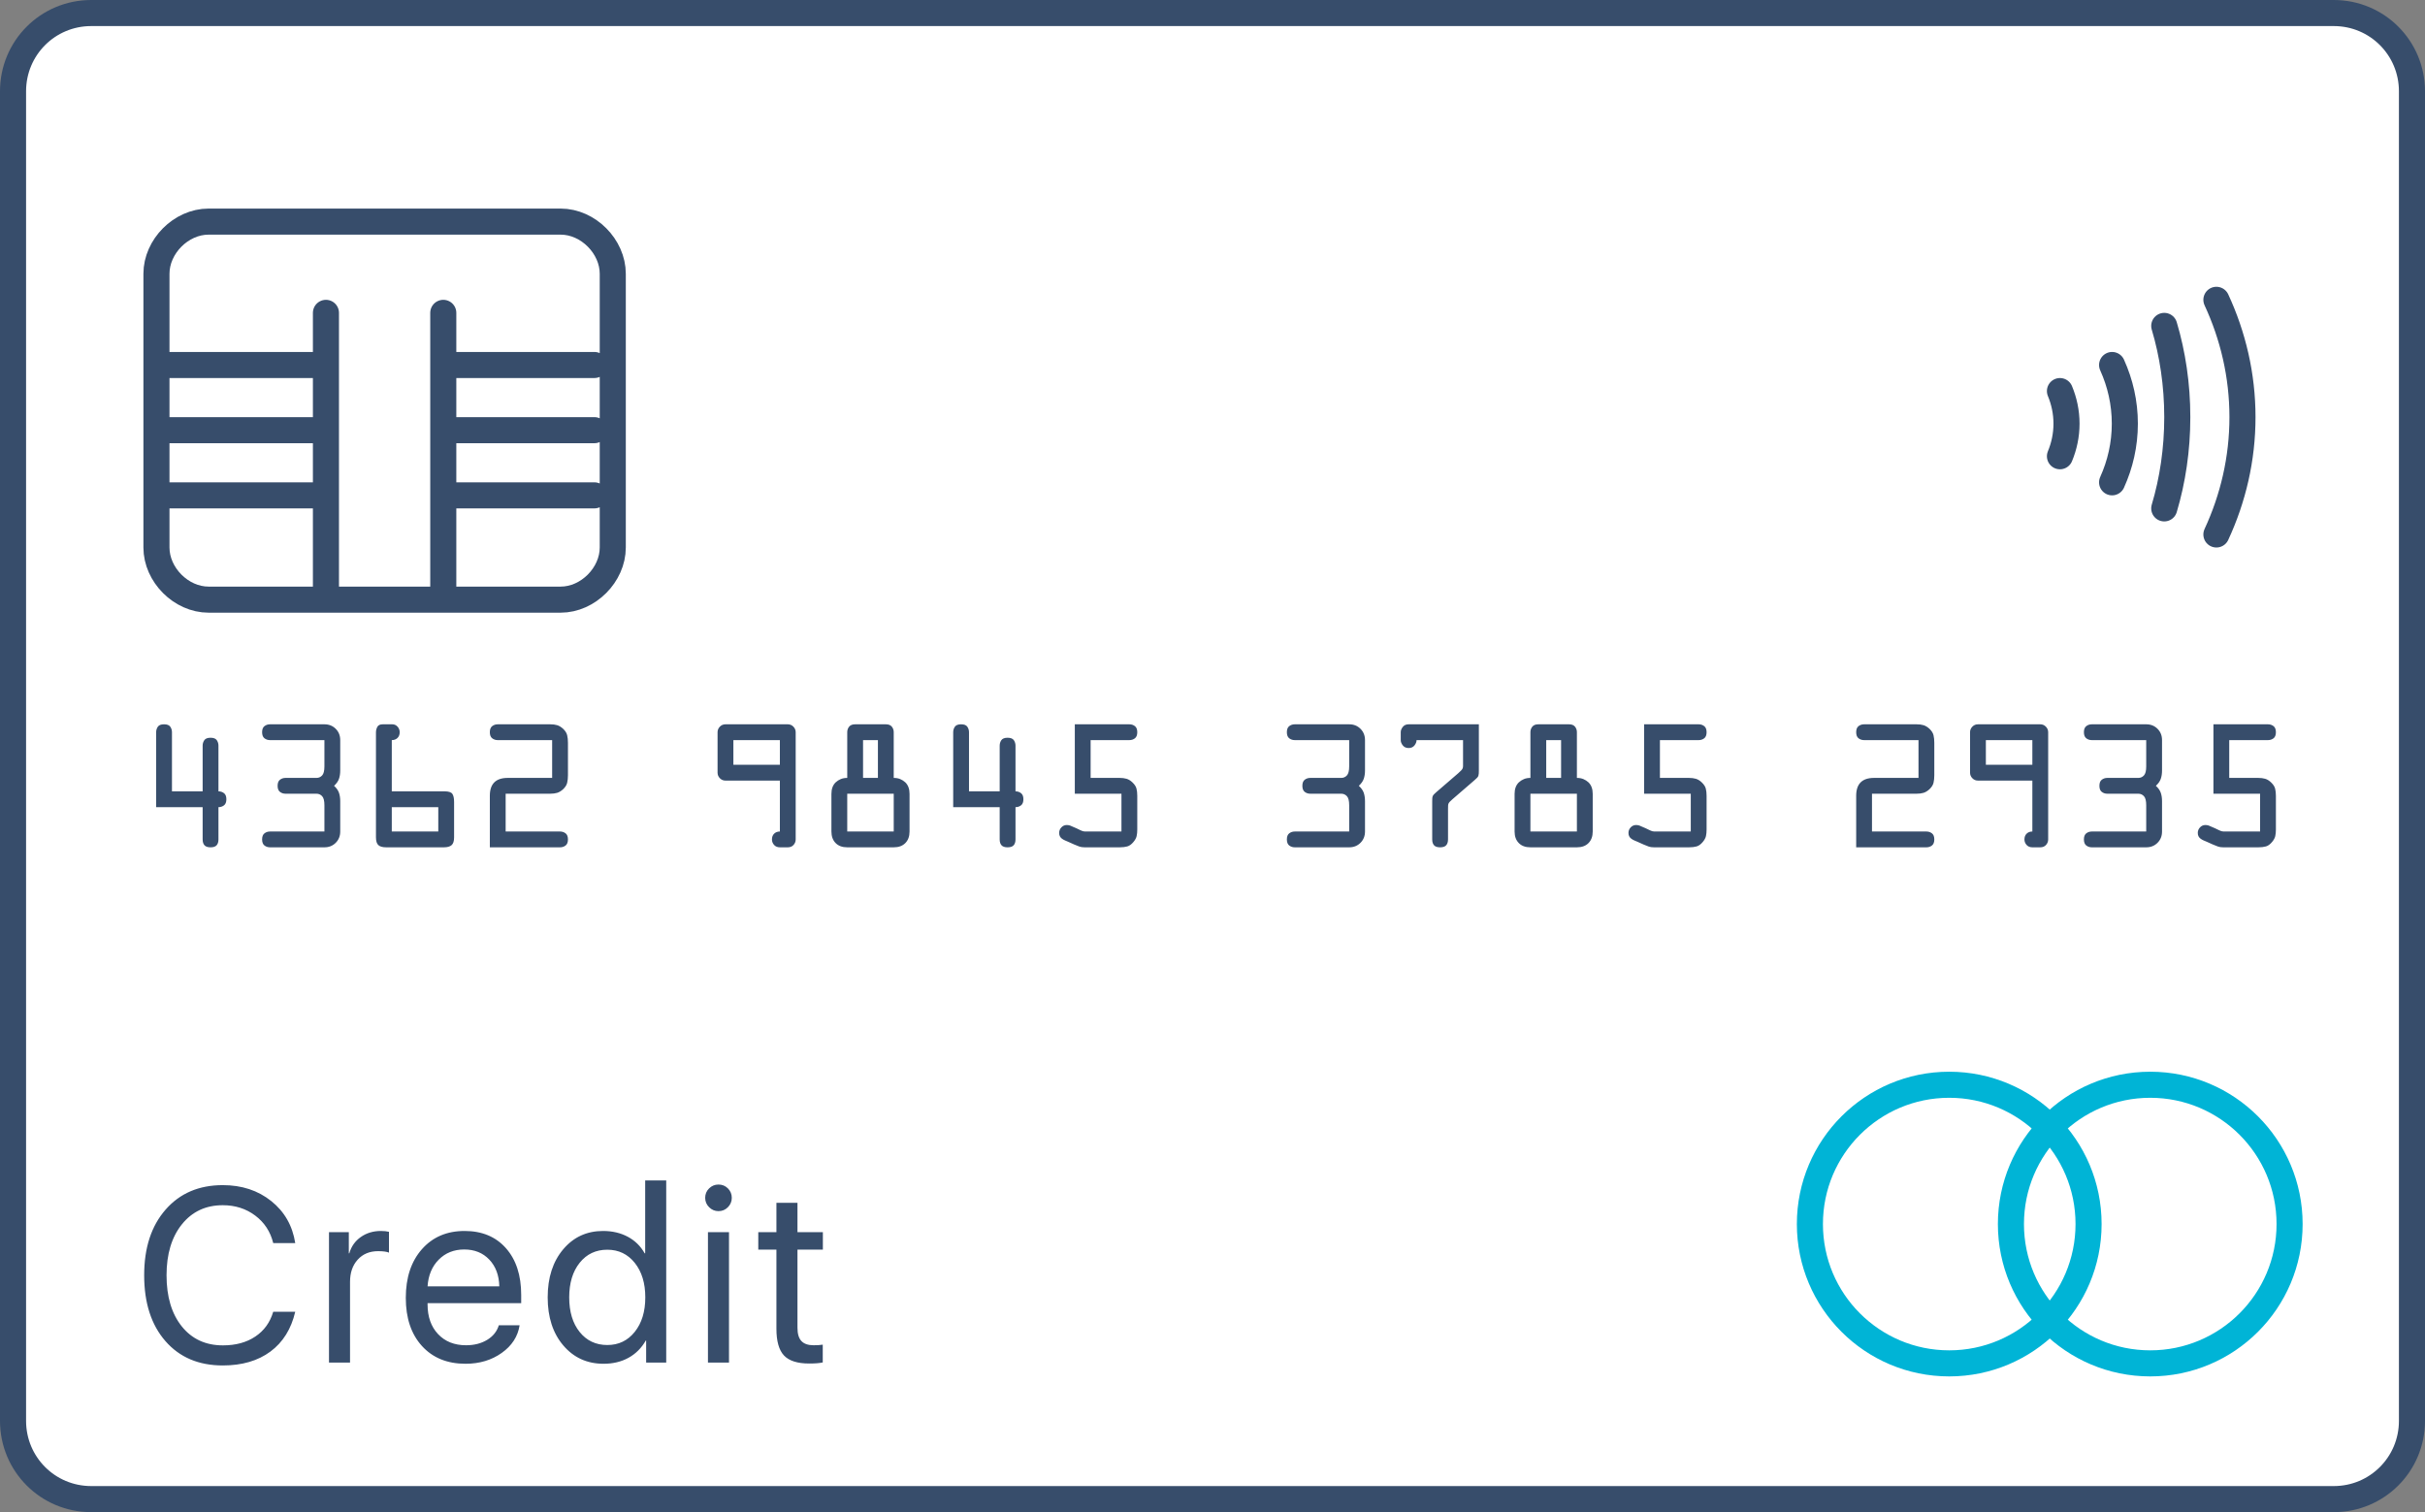 <svg xmlns="http://www.w3.org/2000/svg" width="186" height="116" viewBox="0 0 186 116">
  <rect x="0" y="0" width="186" height="116" fill="#808080" stroke="none"/>
  <g fill="none" fill-rule="evenodd" transform="translate(1 1)">
    <path fill="#FFFFFF" stroke="#374D6B" stroke-width="2" d="M178,114 L6,114 C2.666,114 0,111.317 0,108 L0,6 C0,2.682 2.666,0 6,0 L178,0 C181.334,0 184,2.682 184,6 L184,108 C184,111.317 181.334,114 178,114 Z" stroke-linecap="round" stroke-linejoin="round"/>
    <path fill="#374D6B" d="M14.543,59.706 L14.543,56.201 C14.543,56.047 14.586,55.907 14.671,55.782 C14.756,55.657 14.915,55.594 15.15,55.594 C15.384,55.594 15.544,55.657 15.629,55.782 C15.714,55.907 15.756,56.047 15.756,56.201 L15.756,59.706 C15.918,59.706 16.059,59.753 16.181,59.846 C16.302,59.939 16.363,60.094 16.363,60.313 C16.363,60.531 16.302,60.687 16.181,60.78 C16.059,60.873 15.918,60.919 15.756,60.919 L15.756,63.394 C15.756,63.588 15.71,63.737 15.617,63.842 C15.524,63.947 15.368,64 15.15,64 C14.931,64 14.776,63.947 14.683,63.842 C14.59,63.737 14.543,63.588 14.543,63.394 L14.543,60.919 L10.977,60.919 L10.977,55.17 C10.977,55.016 11.02,54.876 11.105,54.751 C11.189,54.626 11.349,54.563 11.584,54.563 C11.818,54.563 11.978,54.626 12.063,54.751 C12.148,54.876 12.19,55.016 12.19,55.17 L12.19,59.706 L14.543,59.706 Z M19.711,55.776 C19.549,55.776 19.407,55.73 19.286,55.637 C19.165,55.544 19.104,55.388 19.104,55.17 C19.104,54.951 19.165,54.796 19.286,54.703 C19.407,54.61 19.549,54.563 19.711,54.563 L23.883,54.563 C24.231,54.563 24.52,54.678 24.75,54.909 C24.981,55.139 25.096,55.428 25.096,55.776 L25.096,58.105 C25.096,58.348 25.064,58.562 24.999,58.748 C24.934,58.934 24.809,59.112 24.623,59.282 C24.809,59.451 24.934,59.629 24.999,59.815 C25.064,60.001 25.096,60.216 25.096,60.458 L25.096,62.787 C25.096,63.135 24.981,63.424 24.75,63.654 C24.52,63.885 24.231,64 23.883,64 L19.711,64 C19.549,64 19.407,63.954 19.286,63.861 C19.165,63.768 19.104,63.612 19.104,63.394 C19.104,63.175 19.165,63.02 19.286,62.927 C19.407,62.834 19.549,62.787 19.711,62.787 L23.883,62.787 L23.883,60.773 C23.883,60.434 23.825,60.201 23.707,60.076 C23.59,59.951 23.446,59.888 23.277,59.888 L20.899,59.888 C20.738,59.888 20.596,59.842 20.475,59.749 C20.353,59.656 20.293,59.5 20.293,59.282 C20.293,59.063 20.353,58.908 20.475,58.815 C20.596,58.722 20.738,58.675 20.899,58.675 L23.277,58.675 C23.446,58.675 23.59,58.612 23.707,58.487 C23.825,58.362 23.883,58.129 23.883,57.79 L23.883,55.776 L19.711,55.776 Z M29.05,60.919 L29.05,62.787 L32.617,62.787 L32.617,60.919 L29.05,60.919 Z M29.05,59.706 L33.102,59.706 C33.409,59.706 33.607,59.771 33.696,59.9 C33.785,60.03 33.829,60.236 33.829,60.519 L33.829,63.236 C33.829,63.519 33.767,63.717 33.641,63.83 C33.516,63.943 33.316,64 33.041,64 L28.626,64 C28.343,64 28.141,63.943 28.019,63.83 C27.898,63.717 27.837,63.519 27.837,63.236 L27.837,55.17 C27.837,55.032 27.872,54.897 27.941,54.763 C28.009,54.63 28.149,54.563 28.359,54.563 L29.087,54.563 C29.249,54.563 29.384,54.624 29.493,54.745 C29.602,54.866 29.657,55.008 29.657,55.17 C29.657,55.356 29.6,55.503 29.487,55.612 C29.374,55.721 29.228,55.776 29.05,55.776 L29.05,59.706 Z M37.784,62.787 L41.956,62.787 C42.118,62.787 42.26,62.834 42.381,62.927 C42.502,63.02 42.563,63.175 42.563,63.394 C42.563,63.612 42.502,63.768 42.381,63.861 C42.26,63.954 42.118,64 41.956,64 L36.571,64 L36.571,60.046 C36.571,59.132 37.028,58.675 37.941,58.675 L41.35,58.675 L41.35,55.776 L37.177,55.776 C37.016,55.776 36.874,55.73 36.753,55.637 C36.631,55.544 36.571,55.388 36.571,55.17 C36.571,54.951 36.631,54.796 36.753,54.703 C36.874,54.61 37.016,54.563 37.177,54.563 L41.204,54.563 C41.407,54.563 41.582,54.585 41.732,54.63 C41.882,54.674 42.033,54.765 42.187,54.903 C42.357,55.064 42.462,55.23 42.502,55.4 C42.543,55.57 42.563,55.764 42.563,55.982 L42.563,58.469 C42.563,58.687 42.543,58.881 42.502,59.051 C42.462,59.221 42.357,59.387 42.187,59.548 C42.033,59.686 41.882,59.777 41.732,59.821 C41.582,59.866 41.407,59.888 41.204,59.888 L37.784,59.888 L37.784,62.787 Z M58.817,57.668 L58.817,55.776 L55.251,55.776 L55.251,57.668 L58.817,57.668 Z M58.817,58.881 L54.644,58.881 C54.474,58.881 54.331,58.821 54.213,58.699 C54.096,58.578 54.038,58.437 54.038,58.275 L54.038,55.17 C54.038,55.008 54.096,54.866 54.213,54.745 C54.331,54.624 54.474,54.563 54.644,54.563 L59.423,54.563 C59.593,54.563 59.737,54.624 59.854,54.745 C59.971,54.866 60.03,55.008 60.03,55.17 L60.03,63.394 C60.03,63.555 59.975,63.697 59.866,63.818 C59.757,63.939 59.609,64 59.423,64 L58.817,64 C58.631,64 58.483,63.939 58.374,63.818 C58.265,63.697 58.21,63.555 58.21,63.394 C58.21,63.208 58.267,63.06 58.38,62.951 C58.493,62.842 58.639,62.787 58.817,62.787 L58.817,58.881 Z M67.55,62.787 L67.55,59.888 L63.984,59.888 L63.984,62.787 L67.55,62.787 Z M66.944,54.563 C67.154,54.563 67.307,54.624 67.405,54.745 C67.502,54.866 67.55,55.008 67.55,55.17 L67.55,58.675 C67.736,58.675 67.902,58.705 68.047,58.766 C68.193,58.827 68.322,58.91 68.436,59.015 C68.654,59.225 68.763,59.52 68.763,59.9 L68.763,62.787 C68.763,63.159 68.656,63.454 68.442,63.672 C68.227,63.891 67.93,64 67.55,64 L63.984,64 C63.604,64 63.307,63.891 63.092,63.672 C62.878,63.454 62.771,63.159 62.771,62.787 L62.771,59.9 C62.771,59.52 62.88,59.225 63.098,59.015 C63.212,58.91 63.341,58.827 63.487,58.766 C63.632,58.705 63.798,58.675 63.984,58.675 L63.984,55.17 C63.984,55.008 64.032,54.866 64.129,54.745 C64.227,54.624 64.38,54.563 64.59,54.563 L66.944,54.563 Z M66.337,58.675 L66.337,55.776 L65.197,55.776 L65.197,58.675 L66.337,58.675 Z M75.677,59.706 L75.677,56.201 C75.677,56.047 75.719,55.907 75.804,55.782 C75.889,55.657 76.049,55.594 76.283,55.594 C76.518,55.594 76.678,55.657 76.763,55.782 C76.847,55.907 76.89,56.047 76.89,56.201 L76.89,59.706 C77.052,59.706 77.193,59.753 77.314,59.846 C77.436,59.939 77.496,60.094 77.496,60.313 C77.496,60.531 77.436,60.687 77.314,60.78 C77.193,60.873 77.052,60.919 76.89,60.919 L76.89,63.394 C76.89,63.588 76.843,63.737 76.75,63.842 C76.657,63.947 76.502,64 76.283,64 C76.065,64 75.909,63.947 75.816,63.842 C75.723,63.737 75.677,63.588 75.677,63.394 L75.677,60.919 L72.111,60.919 L72.111,55.17 C72.111,55.016 72.153,54.876 72.238,54.751 C72.323,54.626 72.483,54.563 72.717,54.563 C72.952,54.563 73.112,54.626 73.196,54.751 C73.281,54.876 73.324,55.016 73.324,55.17 L73.324,59.706 L75.677,59.706 Z M82.652,58.675 L84.883,58.675 C85.077,58.675 85.251,58.697 85.405,58.742 C85.559,58.786 85.708,58.877 85.854,59.015 C86.024,59.176 86.129,59.336 86.169,59.494 C86.21,59.652 86.23,59.835 86.23,60.046 L86.23,62.641 C86.23,62.827 86.214,62.993 86.181,63.139 C86.149,63.284 86.068,63.434 85.939,63.588 C85.785,63.774 85.625,63.889 85.46,63.933 C85.294,63.978 85.102,64 84.883,64 L82.191,64 C82.029,64 81.893,63.98 81.784,63.939 C81.675,63.899 81.544,63.846 81.39,63.782 L80.929,63.575 C80.848,63.543 80.767,63.509 80.687,63.472 C80.606,63.436 80.531,63.394 80.462,63.345 C80.393,63.296 80.339,63.236 80.298,63.163 C80.258,63.09 80.238,63.001 80.238,62.896 C80.238,62.734 80.294,62.593 80.408,62.472 C80.521,62.35 80.658,62.29 80.82,62.29 C80.893,62.29 80.959,62.298 81.02,62.314 C81.081,62.33 81.143,62.354 81.208,62.387 L81.572,62.544 C81.661,62.585 81.766,62.635 81.887,62.696 C82.009,62.757 82.118,62.787 82.215,62.787 L85.017,62.787 L85.017,59.888 L81.439,59.888 L81.439,54.563 L85.623,54.563 C85.785,54.563 85.927,54.61 86.048,54.703 C86.169,54.796 86.23,54.951 86.23,55.17 C86.23,55.388 86.169,55.544 86.048,55.637 C85.927,55.73 85.785,55.776 85.623,55.776 L82.652,55.776 L82.652,58.675 Z M98.311,55.776 C98.149,55.776 98.008,55.73 97.886,55.637 C97.765,55.544 97.704,55.388 97.704,55.17 C97.704,54.951 97.765,54.796 97.886,54.703 C98.008,54.61 98.149,54.563 98.311,54.563 L102.484,54.563 C102.831,54.563 103.12,54.678 103.351,54.909 C103.581,55.139 103.697,55.428 103.697,55.776 L103.697,58.105 C103.697,58.348 103.664,58.562 103.6,58.748 C103.535,58.934 103.409,59.112 103.224,59.282 C103.409,59.451 103.535,59.629 103.6,59.815 C103.664,60.001 103.697,60.216 103.697,60.458 L103.697,62.787 C103.697,63.135 103.581,63.424 103.351,63.654 C103.12,63.885 102.831,64 102.484,64 L98.311,64 C98.149,64 98.008,63.954 97.886,63.861 C97.765,63.768 97.704,63.612 97.704,63.394 C97.704,63.175 97.765,63.02 97.886,62.927 C98.008,62.834 98.149,62.787 98.311,62.787 L102.484,62.787 L102.484,60.773 C102.484,60.434 102.425,60.201 102.308,60.076 C102.19,59.951 102.047,59.888 101.877,59.888 L99.5,59.888 C99.338,59.888 99.196,59.842 99.075,59.749 C98.954,59.656 98.893,59.5 98.893,59.282 C98.893,59.063 98.954,58.908 99.075,58.815 C99.196,58.722 99.338,58.675 99.5,58.675 L101.877,58.675 C102.047,58.675 102.19,58.612 102.308,58.487 C102.425,58.362 102.484,58.129 102.484,57.79 L102.484,55.776 L98.311,55.776 Z M107.651,55.776 C107.651,55.914 107.598,56.049 107.493,56.182 C107.388,56.316 107.238,56.383 107.044,56.383 C106.85,56.383 106.701,56.316 106.596,56.182 C106.49,56.049 106.438,55.914 106.438,55.776 L106.438,55.17 C106.438,55.032 106.49,54.897 106.596,54.763 C106.701,54.63 106.85,54.563 107.044,54.563 L112.43,54.563 L112.43,58.081 C112.43,58.186 112.428,58.271 112.424,58.335 C112.42,58.4 112.41,58.459 112.394,58.511 C112.377,58.564 112.345,58.614 112.297,58.663 C112.248,58.711 112.183,58.772 112.102,58.845 L110.404,60.313 C110.323,60.385 110.261,60.444 110.216,60.488 C110.172,60.533 110.137,60.577 110.113,60.622 C110.089,60.666 110.075,60.721 110.071,60.786 C110.067,60.85 110.065,60.935 110.065,61.04 L110.065,63.394 C110.065,63.588 110.018,63.737 109.925,63.842 C109.832,63.947 109.677,64 109.458,64 C109.24,64 109.084,63.947 108.991,63.842 C108.898,63.737 108.852,63.588 108.852,63.394 L108.852,60.47 C108.852,60.373 108.854,60.294 108.858,60.234 C108.862,60.173 108.874,60.118 108.894,60.07 C108.914,60.021 108.947,59.975 108.991,59.93 C109.036,59.886 109.094,59.831 109.167,59.767 L110.841,58.323 C110.938,58.234 111.013,58.164 111.065,58.111 C111.118,58.058 111.156,58.006 111.181,57.953 C111.205,57.901 111.217,57.838 111.217,57.765 L111.217,55.776 L107.651,55.776 Z M119.95,62.787 L119.95,59.888 L116.384,59.888 L116.384,62.787 L119.95,62.787 Z M119.344,54.563 C119.554,54.563 119.708,54.624 119.805,54.745 C119.902,54.866 119.95,55.008 119.95,55.17 L119.95,58.675 C120.136,58.675 120.302,58.705 120.448,58.766 C120.593,58.827 120.723,58.91 120.836,59.015 C121.054,59.225 121.163,59.52 121.163,59.9 L121.163,62.787 C121.163,63.159 121.056,63.454 120.842,63.672 C120.628,63.891 120.33,64 119.95,64 L116.384,64 C116.004,64 115.707,63.891 115.493,63.672 C115.278,63.454 115.171,63.159 115.171,62.787 L115.171,59.9 C115.171,59.52 115.28,59.225 115.499,59.015 C115.612,58.91 115.741,58.827 115.887,58.766 C116.032,58.705 116.198,58.675 116.384,58.675 L116.384,55.17 C116.384,55.008 116.433,54.866 116.53,54.745 C116.627,54.624 116.78,54.563 116.991,54.563 L119.344,54.563 Z M118.737,58.675 L118.737,55.776 L117.597,55.776 L117.597,58.675 L118.737,58.675 Z M126.318,58.675 L128.55,58.675 C128.744,58.675 128.918,58.697 129.072,58.742 C129.226,58.786 129.375,58.877 129.521,59.015 C129.691,59.176 129.796,59.336 129.836,59.494 C129.877,59.652 129.897,59.835 129.897,60.046 L129.897,62.641 C129.897,62.827 129.881,62.993 129.848,63.139 C129.816,63.284 129.735,63.434 129.606,63.588 C129.452,63.774 129.292,63.889 129.126,63.933 C128.961,63.978 128.769,64 128.55,64 L125.858,64 C125.696,64 125.56,63.98 125.451,63.939 C125.342,63.899 125.211,63.846 125.057,63.782 L124.596,63.575 C124.515,63.543 124.434,63.509 124.353,63.472 C124.273,63.436 124.198,63.394 124.129,63.345 C124.06,63.296 124.006,63.236 123.965,63.163 C123.925,63.09 123.905,63.001 123.905,62.896 C123.905,62.734 123.961,62.593 124.074,62.472 C124.188,62.35 124.325,62.29 124.487,62.29 C124.56,62.29 124.626,62.298 124.687,62.314 C124.748,62.33 124.81,62.354 124.875,62.387 L125.239,62.544 C125.328,62.585 125.433,62.635 125.554,62.696 C125.676,62.757 125.785,62.787 125.882,62.787 L128.684,62.787 L128.684,59.888 L125.105,59.888 L125.105,54.563 L129.29,54.563 C129.452,54.563 129.593,54.61 129.715,54.703 C129.836,54.796 129.897,54.951 129.897,55.17 C129.897,55.388 129.836,55.544 129.715,55.637 C129.593,55.73 129.452,55.776 129.29,55.776 L126.318,55.776 L126.318,58.675 Z M142.584,62.787 L146.757,62.787 C146.919,62.787 147.06,62.834 147.182,62.927 C147.303,63.02 147.363,63.175 147.363,63.394 C147.363,63.612 147.303,63.768 147.182,63.861 C147.06,63.954 146.919,64 146.757,64 L141.371,64 L141.371,60.046 C141.371,59.132 141.828,58.675 142.742,58.675 L146.151,58.675 L146.151,55.776 L141.978,55.776 C141.816,55.776 141.675,55.73 141.553,55.637 C141.432,55.544 141.371,55.388 141.371,55.17 C141.371,54.951 141.432,54.796 141.553,54.703 C141.675,54.61 141.816,54.563 141.978,54.563 L146.005,54.563 C146.207,54.563 146.383,54.585 146.533,54.63 C146.682,54.674 146.834,54.765 146.987,54.903 C147.157,55.064 147.262,55.23 147.303,55.4 C147.343,55.57 147.363,55.764 147.363,55.982 L147.363,58.469 C147.363,58.687 147.343,58.881 147.303,59.051 C147.262,59.221 147.157,59.387 146.987,59.548 C146.834,59.686 146.682,59.777 146.533,59.821 C146.383,59.866 146.207,59.888 146.005,59.888 L142.584,59.888 L142.584,62.787 Z M154.884,57.668 L154.884,55.776 L151.318,55.776 L151.318,57.668 L154.884,57.668 Z M154.884,58.881 L150.711,58.881 C150.541,58.881 150.398,58.821 150.281,58.699 C150.163,58.578 150.105,58.437 150.105,58.275 L150.105,55.17 C150.105,55.008 150.163,54.866 150.281,54.745 C150.398,54.624 150.541,54.563 150.711,54.563 L155.49,54.563 C155.66,54.563 155.804,54.624 155.921,54.745 C156.038,54.866 156.097,55.008 156.097,55.17 L156.097,63.394 C156.097,63.555 156.042,63.697 155.933,63.818 C155.824,63.939 155.676,64 155.49,64 L154.884,64 C154.698,64 154.55,63.939 154.441,63.818 C154.332,63.697 154.277,63.555 154.277,63.394 C154.277,63.208 154.334,63.06 154.447,62.951 C154.56,62.842 154.706,62.787 154.884,62.787 L154.884,58.881 Z M159.445,55.776 C159.283,55.776 159.141,55.73 159.02,55.637 C158.899,55.544 158.838,55.388 158.838,55.17 C158.838,54.951 158.899,54.796 159.02,54.703 C159.141,54.61 159.283,54.563 159.445,54.563 L163.617,54.563 C163.965,54.563 164.254,54.678 164.485,54.909 C164.715,55.139 164.83,55.428 164.83,55.776 L164.83,58.105 C164.83,58.348 164.798,58.562 164.733,58.748 C164.669,58.934 164.543,59.112 164.357,59.282 C164.543,59.451 164.669,59.629 164.733,59.815 C164.798,60.001 164.83,60.216 164.83,60.458 L164.83,62.787 C164.83,63.135 164.715,63.424 164.485,63.654 C164.254,63.885 163.965,64 163.617,64 L159.445,64 C159.283,64 159.141,63.954 159.02,63.861 C158.899,63.768 158.838,63.612 158.838,63.394 C158.838,63.175 158.899,63.02 159.02,62.927 C159.141,62.834 159.283,62.787 159.445,62.787 L163.617,62.787 L163.617,60.773 C163.617,60.434 163.559,60.201 163.441,60.076 C163.324,59.951 163.181,59.888 163.011,59.888 L160.633,59.888 C160.472,59.888 160.33,59.842 160.209,59.749 C160.088,59.656 160.027,59.5 160.027,59.282 C160.027,59.063 160.088,58.908 160.209,58.815 C160.33,58.722 160.472,58.675 160.633,58.675 L163.011,58.675 C163.181,58.675 163.324,58.612 163.441,58.487 C163.559,58.362 163.617,58.129 163.617,57.79 L163.617,55.776 L159.445,55.776 Z M169.985,58.675 L172.217,58.675 C172.411,58.675 172.585,58.697 172.739,58.742 C172.892,58.786 173.042,58.877 173.188,59.015 C173.357,59.176 173.463,59.336 173.503,59.494 C173.543,59.652 173.564,59.835 173.564,60.046 L173.564,62.641 C173.564,62.827 173.547,62.993 173.515,63.139 C173.483,63.284 173.402,63.434 173.273,63.588 C173.119,63.774 172.959,63.889 172.793,63.933 C172.628,63.978 172.436,64 172.217,64 L169.524,64 C169.363,64 169.227,63.98 169.118,63.939 C169.009,63.899 168.878,63.846 168.724,63.782 L168.263,63.575 C168.182,63.543 168.101,63.509 168.02,63.472 C167.94,63.436 167.865,63.394 167.796,63.345 C167.727,63.296 167.673,63.236 167.632,63.163 C167.592,63.09 167.572,63.001 167.572,62.896 C167.572,62.734 167.628,62.593 167.741,62.472 C167.855,62.35 167.992,62.29 168.154,62.29 C168.227,62.29 168.293,62.298 168.354,62.314 C168.415,62.33 168.477,62.354 168.542,62.387 L168.906,62.544 C168.995,62.585 169.1,62.635 169.221,62.696 C169.343,62.757 169.452,62.787 169.549,62.787 L172.351,62.787 L172.351,59.888 L168.772,59.888 L168.772,54.563 L172.957,54.563 C173.119,54.563 173.26,54.61 173.382,54.703 C173.503,54.796 173.564,54.951 173.564,55.17 C173.564,55.388 173.503,55.544 173.382,55.637 C173.26,55.73 173.119,55.776 172.957,55.776 L169.985,55.776 L169.985,58.675 Z"/>
    <g stroke="#374D6B" stroke-width="2" transform="translate(11 16)" stroke-linecap="round" stroke-linejoin="round">
      <path d="M31 0L4 0C1.884 0 0 1.911 0 4L0 25C0 27.089 1.884 29 4 29L31 29C33.116 29 35 27.089 35 25L35 4C35 1.911 33.116 0 31 0zM13 28.121L13 7M22 28.121L22 7M23 11L33.59 11M23 16L33.59 16M23 21L33.59 21M0 11L12.59 11M0 16L12.59 16M0 21L12.59 21"/>
    </g>
    <g stroke="#374D6B" stroke-width="2" transform="translate(157 22)" stroke-linecap="round" stroke-linejoin="round">
      <path d="M0 12C.319 11.234.503 10.391.503 9.5.503 8.609.319 7.766 0 7M4 14C4.624 12.621 4.977 11.101 4.977 9.5 4.977 7.899 4.624 6.378 4 5M8 16C8.639 13.858 9 11.493 9 9.001 9 6.508 8.639 4.143 8 2M12 18C13.277 15.245 14 12.205 14 9 14 5.795 13.277 2.755 12 0"/>
    </g>
    <path fill="#374D6B" d="M16.088,103.748 C14.239,103.748 12.771,103.124 11.686,101.878 C10.6,100.632 10.058,98.948 10.058,96.827 C10.058,94.724 10.605,93.046 11.7,91.794 C12.794,90.541 14.257,89.915 16.088,89.915 C17.548,89.915 18.786,90.322 19.803,91.135 C20.821,91.948 21.435,93.023 21.645,94.359 L19.957,94.359 C19.74,93.481 19.279,92.777 18.574,92.248 C17.869,91.719 17.04,91.455 16.088,91.455 C14.783,91.455 13.738,91.944 12.952,92.921 C12.167,93.898 11.774,95.2 11.774,96.827 C11.774,98.472 12.164,99.78 12.943,100.751 C13.722,101.722 14.774,102.207 16.097,102.207 C17.081,102.207 17.909,101.982 18.583,101.53 C19.258,101.079 19.715,100.445 19.957,99.628 L21.645,99.628 C21.336,100.952 20.702,101.969 19.743,102.681 C18.784,103.392 17.566,103.748 16.088,103.748 Z M24.234,103.525 L24.234,93.524 L25.755,93.524 L25.755,95.147 L25.792,95.147 C25.941,94.622 26.235,94.204 26.674,93.895 C27.113,93.586 27.626,93.431 28.214,93.431 C28.467,93.431 28.675,93.453 28.835,93.496 L28.835,95.092 C28.662,95.018 28.384,94.98 28,94.98 C27.351,94.98 26.83,95.197 26.437,95.63 C26.044,96.063 25.848,96.632 25.848,97.337 L25.848,103.525 L24.234,103.525 Z M34.606,94.851 C33.821,94.851 33.17,95.11 32.653,95.63 C32.137,96.149 31.851,96.833 31.795,97.68 L37.297,97.68 C37.278,96.833 37.023,96.149 36.531,95.63 C36.04,95.11 35.398,94.851 34.606,94.851 Z M37.26,100.667 L38.855,100.667 C38.719,101.527 38.262,102.234 37.482,102.787 C36.703,103.341 35.778,103.618 34.708,103.618 C33.304,103.618 32.19,103.163 31.364,102.254 C30.538,101.345 30.125,100.114 30.125,98.561 C30.125,97.009 30.537,95.766 31.359,94.832 C32.182,93.898 33.273,93.431 34.634,93.431 C35.97,93.431 37.028,93.872 37.807,94.753 C38.586,95.634 38.976,96.83 38.976,98.339 L38.976,98.97 L31.795,98.97 L31.795,99.062 C31.795,100.015 32.064,100.776 32.602,101.345 C33.14,101.914 33.855,102.198 34.745,102.198 C35.37,102.198 35.91,102.061 36.364,101.785 C36.819,101.51 37.117,101.137 37.26,100.667 Z M45.294,103.618 C44.032,103.618 43.003,103.149 42.205,102.212 C41.407,101.275 41.008,100.046 41.008,98.524 C41.008,97.009 41.404,95.781 42.196,94.841 C42.987,93.901 44.008,93.431 45.257,93.431 C45.968,93.431 46.601,93.58 47.154,93.876 C47.708,94.173 48.139,94.597 48.448,95.147 L48.486,95.147 L48.486,89.553 L50.1,89.553 L50.1,103.525 L48.56,103.525 L48.56,101.836 L48.532,101.836 C48.204,102.412 47.763,102.852 47.21,103.158 C46.656,103.465 46.018,103.618 45.294,103.618 Z M45.582,94.869 C44.703,94.869 43.997,95.203 43.462,95.871 C42.927,96.539 42.659,97.423 42.659,98.524 C42.659,99.631 42.927,100.517 43.462,101.182 C43.997,101.847 44.703,102.18 45.582,102.18 C46.448,102.18 47.15,101.843 47.688,101.168 C48.226,100.494 48.495,99.613 48.495,98.524 C48.495,97.436 48.226,96.554 47.688,95.88 C47.15,95.206 46.448,94.869 45.582,94.869 Z M53.301,103.525 L53.301,93.524 L54.915,93.524 L54.915,103.525 L53.301,103.525 Z M54.108,91.91 C53.83,91.91 53.59,91.809 53.389,91.608 C53.188,91.407 53.088,91.167 53.088,90.889 C53.088,90.605 53.188,90.363 53.389,90.165 C53.59,89.968 53.83,89.869 54.108,89.869 C54.393,89.869 54.634,89.968 54.832,90.165 C55.03,90.363 55.129,90.605 55.129,90.889 C55.129,91.167 55.03,91.407 54.832,91.608 C54.634,91.809 54.393,91.91 54.108,91.91 Z M58.552,91.269 L60.167,91.269 L60.167,93.524 L62.115,93.524 L62.115,94.86 L60.167,94.86 L60.167,100.862 C60.167,101.32 60.267,101.657 60.468,101.873 C60.669,102.09 60.983,102.198 61.41,102.198 C61.688,102.198 61.92,102.183 62.106,102.152 L62.106,103.516 C61.87,103.571 61.524,103.599 61.066,103.599 C60.163,103.599 59.519,103.393 59.132,102.982 C58.746,102.571 58.552,101.886 58.552,100.927 L58.552,94.86 L57.161,94.86 L57.161,93.524 L58.552,93.524 L58.552,91.269 Z"/>
    <path stroke="#00B4D6" stroke-width="2" d="M159.195,92.901 C159.195,86.999 154.41,82.214 148.508,82.214 C142.606,82.214 137.821,86.999 137.821,92.901 C137.821,98.803 142.606,103.588 148.508,103.588 C154.41,103.588 159.195,98.803 159.195,92.901 Z" stroke-linecap="round" stroke-linejoin="round"/>
    <path stroke="#00B4D6" stroke-width="2" d="M174.614,92.901 C174.614,86.999 169.829,82.214 163.927,82.214 C158.025,82.214 153.24,86.999 153.24,92.901 C153.24,98.803 158.025,103.588 163.927,103.588 C169.829,103.588 174.614,98.803 174.614,92.901 Z" stroke-linecap="round" stroke-linejoin="round"/>
  </g>
</svg>

